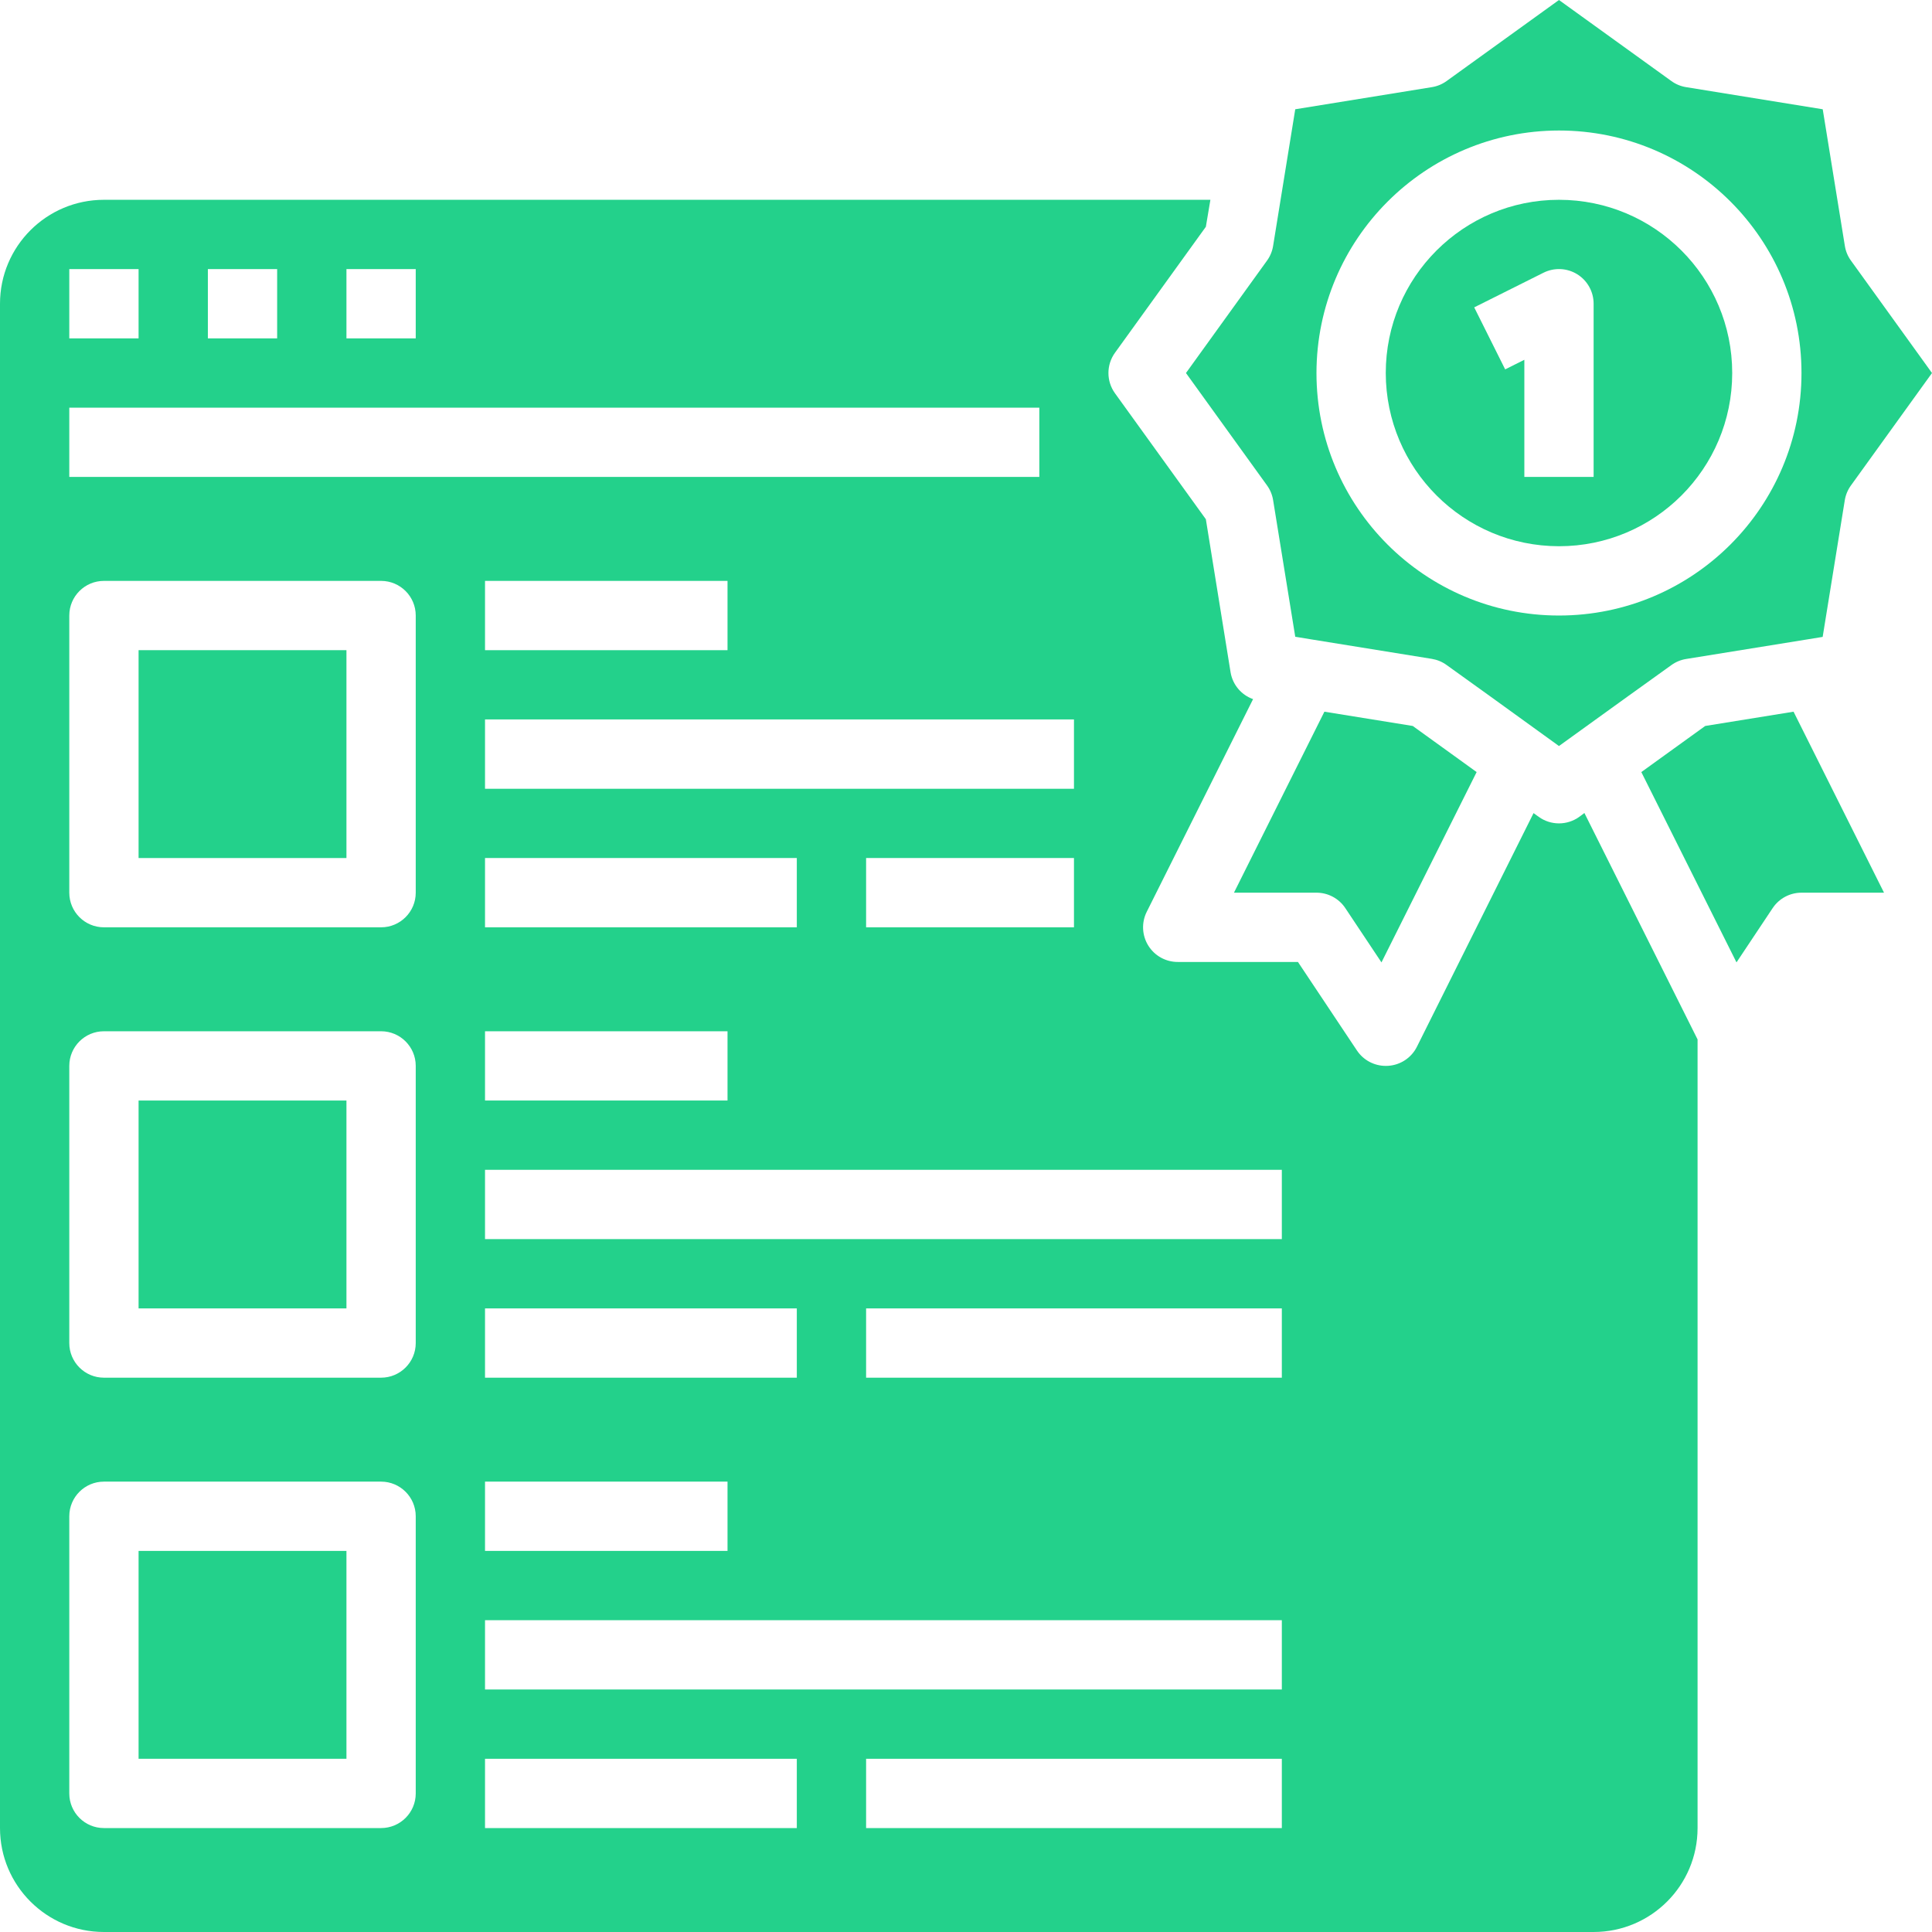 <svg xmlns="http://www.w3.org/2000/svg" height="696.86pt" version="1.1" viewBox="0 0 696.86 696.86" width="696.86pt">
<g id="surface1">
<path d="M 456.988 175.059 C 458.129 176.625 458.887 178.441 459.199 180.367 L 467.188 229.672 L 472.602 230.562 L 516.453 237.648 C 518.379 237.961 520.203 238.715 521.777 239.863 L 537.43 251.109 L 562.312 269.086 L 587.168 251.156 L 602.828 239.914 C 604.406 238.766 606.227 238.008 608.148 237.695 L 651.996 230.609 L 657.422 229.727 L 665.406 180.414 C 665.719 178.5 666.477 176.68 667.617 175.109 L 696.859 134.547 L 667.648 94.027 C 666.5 92.461 665.742 90.645 665.43 88.719 L 657.445 39.414 L 608.141 31.43 C 606.215 31.117 604.398 30.359 602.828 29.215 L 562.312 0 L 521.801 29.215 C 520.234 30.359 518.414 31.117 516.492 31.43 L 467.188 39.414 L 459.199 88.719 C 458.887 90.645 458.129 92.461 456.988 94.027 L 427.77 134.547 Z M 562.312 47.074 C 610.625 47.074 649.785 86.23 649.785 134.547 C 649.785 182.855 610.625 222.016 562.312 222.016 C 514.004 222.016 474.844 182.855 474.844 134.547 C 474.906 86.266 514.031 47.133 562.312 47.074 Z M 562.312 47.074 " style=" stroke:none;fill-rule:nonzero;fill:#23d18b;fill-opacity:1;" />
<path d="M 49.984 234.512 L 124.961 234.512 L 124.961 309.488 L 49.984 309.488 Z M 49.984 234.512 " style=" stroke:none;fill-rule:nonzero;fill:#23d18b;fill-opacity:1;" />
<path d="M 49.984 396.957 L 124.961 396.957 L 124.961 471.934 L 49.984 471.934 Z M 49.984 396.957 " style=" stroke:none;fill-rule:nonzero;fill:#23d18b;fill-opacity:1;" />
<path d="M 477.703 256.703 L 445.082 321.984 L 474.844 321.984 C 479.023 321.984 482.926 324.066 485.238 327.539 L 498.285 347.129 L 532.613 278.484 L 526.164 273.824 L 509.566 261.852 Z M 477.703 256.703 " style=" stroke:none;fill-rule:nonzero;fill:#23d18b;fill-opacity:1;" />
<path d="M 49.984 559.406 L 124.961 559.406 L 124.961 634.379 L 49.984 634.379 Z M 49.984 559.406 " style=" stroke:none;fill-rule:nonzero;fill:#23d18b;fill-opacity:1;" />
<path d="M 615.062 261.852 L 598.469 273.824 L 592.016 278.484 L 626.344 347.129 L 639.391 327.539 C 641.711 324.066 645.605 321.984 649.785 321.984 L 679.551 321.984 L 646.922 256.703 Z M 615.062 261.852 " style=" stroke:none;fill-rule:nonzero;fill:#23d18b;fill-opacity:1;" />
<path d="M 562.312 197.023 C 596.82 197.023 624.797 169.047 624.797 134.547 C 624.797 100.039 596.82 72.066 562.312 72.066 C 527.812 72.066 499.836 100.039 499.836 134.547 C 499.879 169.039 527.82 196.984 562.312 197.023 Z M 556.734 98.367 C 560.605 96.438 565.203 96.641 568.887 98.914 C 572.574 101.203 574.809 105.219 574.809 109.551 L 574.809 172.031 L 549.82 172.031 L 549.82 129.773 L 542.906 133.234 L 531.738 110.863 Z M 556.734 98.367 " style=" stroke:none;fill-rule:nonzero;fill:#23d18b;fill-opacity:1;" />
<path d="M 569.625 294.629 C 565.266 297.777 559.371 297.777 555.004 294.629 L 553.145 293.281 L 511.078 377.547 C 509.094 381.539 505.121 384.164 500.672 384.438 L 499.836 384.461 C 495.656 384.461 491.758 382.379 489.438 378.906 L 468.16 346.973 L 424.859 346.973 C 420.516 346.996 416.477 344.766 414.184 341.078 C 411.891 337.387 411.676 332.777 413.613 328.898 L 451.977 252.168 C 447.738 250.672 444.648 247.008 443.875 242.582 L 434.945 187.289 L 402.168 141.855 C 399.02 137.492 399.02 131.598 402.168 127.234 L 434.945 81.797 L 436.582 72.066 L 37.484 72.066 C 16.789 72.066 0 88.852 0 109.551 L 0 659.371 C 0 680.074 16.789 696.859 37.484 696.859 L 574.809 696.859 C 595.512 696.859 612.301 680.074 612.301 659.371 L 612.301 374.914 L 571.484 293.246 Z M 174.941 284.496 L 174.941 259.5 L 387.375 259.5 L 387.375 284.496 Z M 387.375 309.488 L 387.375 334.477 L 312.398 334.477 L 312.398 309.488 Z M 174.941 334.477 L 174.941 309.488 L 287.406 309.488 L 287.406 334.477 Z M 262.414 371.969 L 262.414 396.957 L 174.941 396.957 L 174.941 371.969 Z M 174.941 234.512 L 174.941 209.523 L 262.414 209.523 L 262.414 234.512 Z M 124.961 97.055 L 149.953 97.055 L 149.953 122.051 L 124.961 122.051 Z M 74.977 97.055 L 99.965 97.055 L 99.965 122.051 L 74.977 122.051 Z M 24.992 97.055 L 49.984 97.055 L 49.984 122.051 L 24.992 122.051 Z M 24.992 147.039 L 374.879 147.039 L 374.879 172.031 L 24.992 172.031 Z M 174.941 496.922 L 174.941 471.934 L 287.406 471.934 L 287.406 496.922 Z M 262.414 534.414 L 262.414 559.406 L 174.941 559.406 L 174.941 534.414 Z M 149.953 646.875 C 149.953 653.781 144.355 659.371 137.457 659.371 L 37.484 659.371 C 30.586 659.371 24.992 653.781 24.992 646.875 L 24.992 546.91 C 24.992 540.008 30.586 534.414 37.484 534.414 L 137.457 534.414 C 144.355 534.414 149.953 540.008 149.953 546.91 Z M 149.953 484.43 C 149.953 491.328 144.355 496.922 137.457 496.922 L 37.484 496.922 C 30.586 496.922 24.992 491.328 24.992 484.43 L 24.992 384.461 C 24.992 377.562 30.586 371.969 37.484 371.969 L 137.457 371.969 C 144.355 371.969 149.953 377.562 149.953 384.461 Z M 149.953 321.984 C 149.953 328.883 144.355 334.477 137.457 334.477 L 37.484 334.477 C 30.586 334.477 24.992 328.883 24.992 321.984 L 24.992 222.016 C 24.992 215.117 30.586 209.523 37.484 209.523 L 137.457 209.523 C 144.355 209.523 149.953 215.117 149.953 222.016 Z M 287.406 659.371 L 174.941 659.371 L 174.941 634.379 L 287.406 634.379 Z M 462.348 659.371 L 312.398 659.371 L 312.398 634.379 L 462.348 634.379 Z M 462.348 609.391 L 174.941 609.391 L 174.941 584.395 L 462.348 584.395 Z M 462.348 496.922 L 312.398 496.922 L 312.398 471.934 L 462.348 471.934 Z M 462.348 446.945 L 174.941 446.945 L 174.941 421.949 L 462.348 421.949 Z M 462.348 446.945 " style=" stroke:none;fill-rule:nonzero;fill:#23d18b;fill-opacity:1;" />
</g>
</svg>